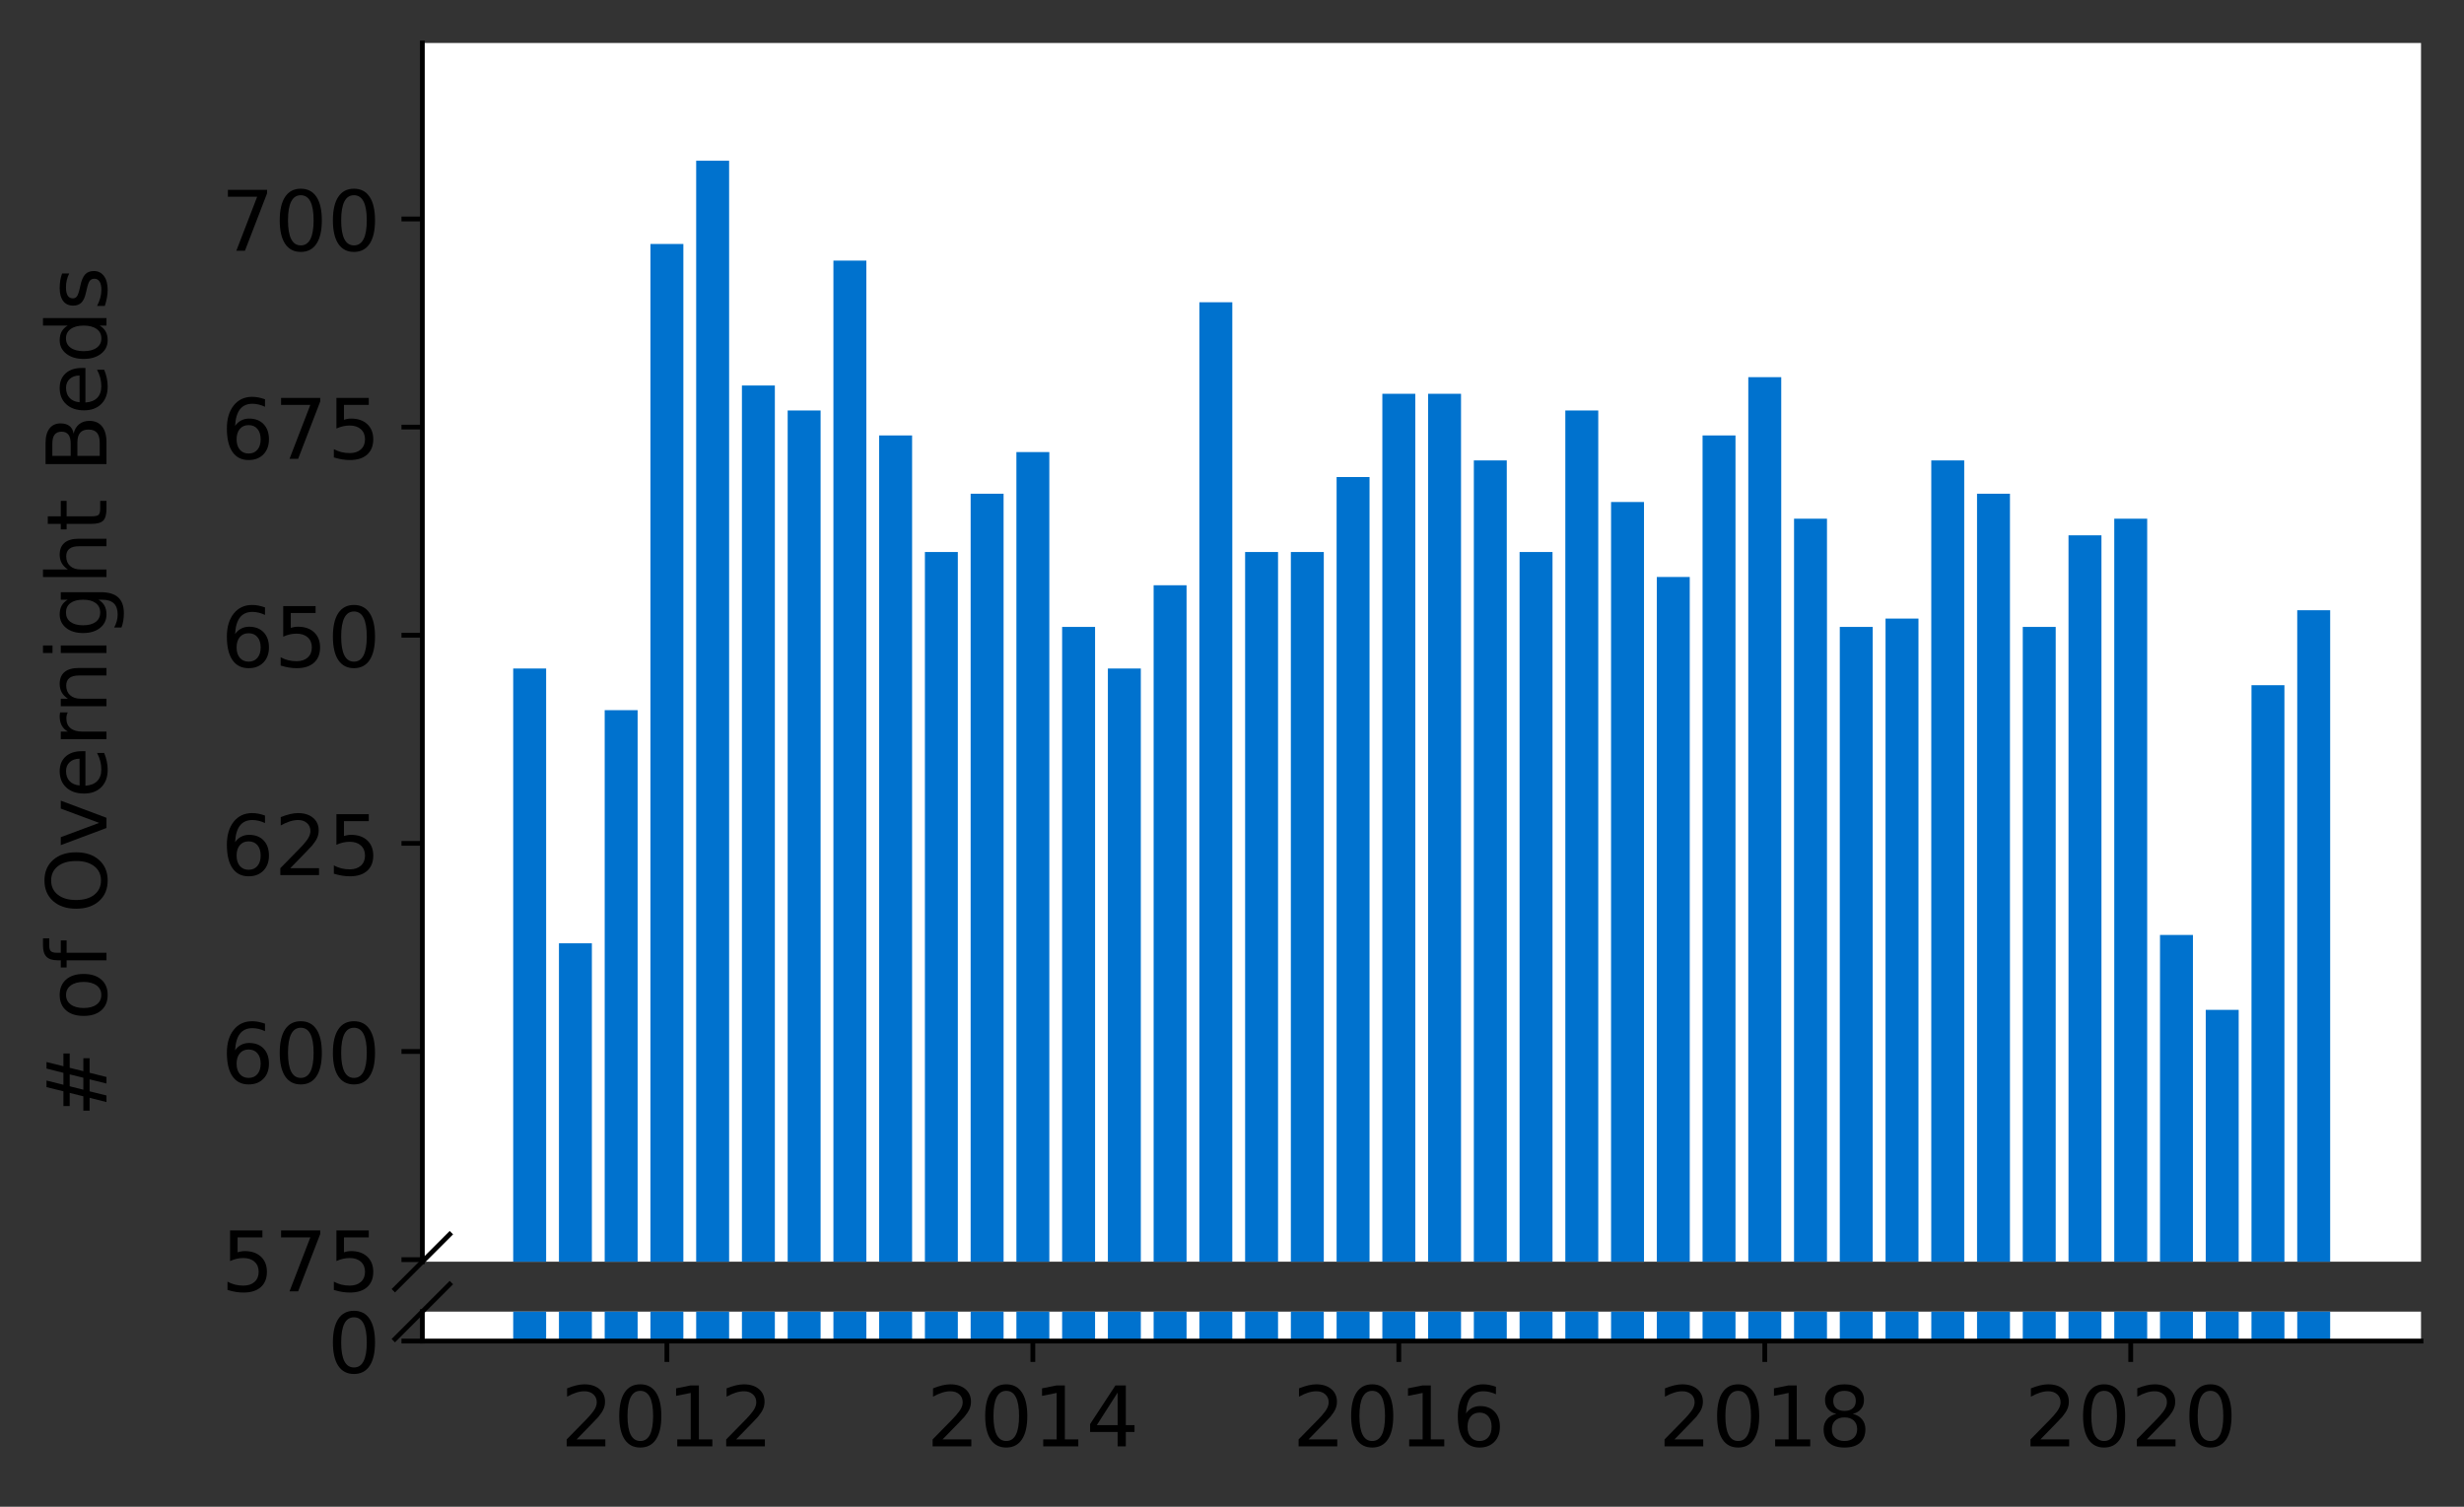 <?xml version="1.0" encoding="utf-8" standalone="no"?>
<!DOCTYPE svg PUBLIC "-//W3C//DTD SVG 1.1//EN"
  "http://www.w3.org/Graphics/SVG/1.1/DTD/svg11.dtd">
<!-- Created with matplotlib (https://matplotlib.org/) -->
<svg height="252.389pt" version="1.1" viewBox="0 0 412.749 252.389" width="412.749pt" xmlns="http://www.w3.org/2000/svg" xmlns:xlink="http://www.w3.org/1999/xlink">
 <rect x="0" y="0" width="412.749" height="252.389" fill="#333333" stroke="none"/>
 <defs>
  <style type="text/css">*{stroke-linecap:butt;stroke-linejoin:round;}</style>
 </defs>
 <g id="figure_1">
  <g id="patch_1">
   <path d="M 0 252.389 
L 412.749 252.389 
L 412.749 0 
L 0 0 
z
" style="fill:none;"/>
  </g>
  <g id="axes_1">
   <g id="patch_2">
    <path d="M 70.749 211.347 
L 405.549 211.347 
L 405.549 7.2 
L 70.749 7.2 
z
" style="fill:#ffffff;"/>
   </g>
   <g id="patch_3">
    <path clip-path="url(#p6e2d46bd51)" d="M 384.814 1012.861 
L 390.331 1012.861 
L 390.331 102.224 
L 384.814 102.224 
z
" style="fill:#0072ce;"/>
   </g>
   <g id="patch_4">
    <path clip-path="url(#p6e2d46bd51)" d="M 377.151 1012.861 
L 382.668 1012.861 
L 382.668 114.775 
L 377.151 114.775 
z
" style="fill:#0072ce;"/>
   </g>
   <g id="patch_5">
    <path clip-path="url(#p6e2d46bd51)" d="M 369.489 1012.861 
L 375.006 1012.861 
L 375.006 169.162 
L 369.489 169.162 
z
" style="fill:#0072ce;"/>
   </g>
   <g id="patch_6">
    <path clip-path="url(#p6e2d46bd51)" d="M 361.826 1012.861 
L 367.343 1012.861 
L 367.343 156.611 
L 361.826 156.611 
z
" style="fill:#0072ce;"/>
   </g>
   <g id="patch_7">
    <path clip-path="url(#p6e2d46bd51)" d="M 354.163 1012.861 
L 359.68 1012.861 
L 359.68 86.884 
L 354.163 86.884 
z
" style="fill:#0072ce;"/>
   </g>
   <g id="patch_8">
    <path clip-path="url(#p6e2d46bd51)" d="M 346.5 1012.861 
L 352.018 1012.861 
L 352.018 89.673 
L 346.5 89.673 
z
" style="fill:#0072ce;"/>
   </g>
   <g id="patch_9">
    <path clip-path="url(#p6e2d46bd51)" d="M 338.838 1012.861 
L 344.355 1012.861 
L 344.355 105.013 
L 338.838 105.013 
z
" style="fill:#0072ce;"/>
   </g>
   <g id="patch_10">
    <path clip-path="url(#p6e2d46bd51)" d="M 331.175 1012.861 
L 336.692 1012.861 
L 336.692 82.701 
L 331.175 82.701 
z
" style="fill:#0072ce;"/>
   </g>
   <g id="patch_11">
    <path clip-path="url(#p6e2d46bd51)" d="M 323.512 1012.861 
L 329.029 1012.861 
L 329.029 77.122 
L 323.512 77.122 
z
" style="fill:#0072ce;"/>
   </g>
   <g id="patch_12">
    <path clip-path="url(#p6e2d46bd51)" d="M 315.849 1012.861 
L 321.367 1012.861 
L 321.367 103.619 
L 315.849 103.619 
z
" style="fill:#0072ce;"/>
   </g>
   <g id="patch_13">
    <path clip-path="url(#p6e2d46bd51)" d="M 308.187 1012.861 
L 313.704 1012.861 
L 313.704 105.013 
L 308.187 105.013 
z
" style="fill:#0072ce;"/>
   </g>
   <g id="patch_14">
    <path clip-path="url(#p6e2d46bd51)" d="M 300.524 1012.861 
L 306.041 1012.861 
L 306.041 86.884 
L 300.524 86.884 
z
" style="fill:#0072ce;"/>
   </g>
   <g id="patch_15">
    <path clip-path="url(#p6e2d46bd51)" d="M 292.861 1012.861 
L 298.378 1012.861 
L 298.378 63.177 
L 292.861 63.177 
z
" style="fill:#0072ce;"/>
   </g>
   <g id="patch_16">
    <path clip-path="url(#p6e2d46bd51)" d="M 285.199 1012.861 
L 290.716 1012.861 
L 290.716 72.939 
L 285.199 72.939 
z
" style="fill:#0072ce;"/>
   </g>
   <g id="patch_17">
    <path clip-path="url(#p6e2d46bd51)" d="M 277.536 1012.861 
L 283.053 1012.861 
L 283.053 96.646 
L 277.536 96.646 
z
" style="fill:#0072ce;"/>
   </g>
   <g id="patch_18">
    <path clip-path="url(#p6e2d46bd51)" d="M 269.873 1012.861 
L 275.39 1012.861 
L 275.39 84.095 
L 269.873 84.095 
z
" style="fill:#0072ce;"/>
   </g>
   <g id="patch_19">
    <path clip-path="url(#p6e2d46bd51)" d="M 262.21 1012.861 
L 267.728 1012.861 
L 267.728 68.755 
L 262.21 68.755 
z
" style="fill:#0072ce;"/>
   </g>
   <g id="patch_20">
    <path clip-path="url(#p6e2d46bd51)" d="M 254.548 1012.861 
L 260.065 1012.861 
L 260.065 92.462 
L 254.548 92.462 
z
" style="fill:#0072ce;"/>
   </g>
   <g id="patch_21">
    <path clip-path="url(#p6e2d46bd51)" d="M 246.885 1012.861 
L 252.402 1012.861 
L 252.402 77.122 
L 246.885 77.122 
z
" style="fill:#0072ce;"/>
   </g>
   <g id="patch_22">
    <path clip-path="url(#p6e2d46bd51)" d="M 239.222 1012.861 
L 244.739 1012.861 
L 244.739 65.966 
L 239.222 65.966 
z
" style="fill:#0072ce;"/>
   </g>
   <g id="patch_23">
    <path clip-path="url(#p6e2d46bd51)" d="M 231.559 1012.861 
L 237.077 1012.861 
L 237.077 65.966 
L 231.559 65.966 
z
" style="fill:#0072ce;"/>
   </g>
   <g id="patch_24">
    <path clip-path="url(#p6e2d46bd51)" d="M 223.897 1012.861 
L 229.414 1012.861 
L 229.414 79.911 
L 223.897 79.911 
z
" style="fill:#0072ce;"/>
   </g>
   <g id="patch_25">
    <path clip-path="url(#p6e2d46bd51)" d="M 216.234 1012.861 
L 221.751 1012.861 
L 221.751 92.462 
L 216.234 92.462 
z
" style="fill:#0072ce;"/>
   </g>
   <g id="patch_26">
    <path clip-path="url(#p6e2d46bd51)" d="M 208.571 1012.861 
L 214.088 1012.861 
L 214.088 92.462 
L 208.571 92.462 
z
" style="fill:#0072ce;"/>
   </g>
   <g id="patch_27">
    <path clip-path="url(#p6e2d46bd51)" d="M 200.909 1012.861 
L 206.426 1012.861 
L 206.426 50.626 
L 200.909 50.626 
z
" style="fill:#0072ce;"/>
   </g>
   <g id="patch_28">
    <path clip-path="url(#p6e2d46bd51)" d="M 193.246 1012.861 
L 198.763 1012.861 
L 198.763 98.041 
L 193.246 98.041 
z
" style="fill:#0072ce;"/>
   </g>
   <g id="patch_29">
    <path clip-path="url(#p6e2d46bd51)" d="M 185.583 1012.861 
L 191.1 1012.861 
L 191.1 111.986 
L 185.583 111.986 
z
" style="fill:#0072ce;"/>
   </g>
   <g id="patch_30">
    <path clip-path="url(#p6e2d46bd51)" d="M 177.92 1012.861 
L 183.437 1012.861 
L 183.437 105.013 
L 177.92 105.013 
z
" style="fill:#0072ce;"/>
   </g>
   <g id="patch_31">
    <path clip-path="url(#p6e2d46bd51)" d="M 170.258 1012.861 
L 175.775 1012.861 
L 175.775 75.728 
L 170.258 75.728 
z
" style="fill:#0072ce;"/>
   </g>
   <g id="patch_32">
    <path clip-path="url(#p6e2d46bd51)" d="M 162.595 1012.861 
L 168.112 1012.861 
L 168.112 82.701 
L 162.595 82.701 
z
" style="fill:#0072ce;"/>
   </g>
   <g id="patch_33">
    <path clip-path="url(#p6e2d46bd51)" d="M 154.932 1012.861 
L 160.449 1012.861 
L 160.449 92.462 
L 154.932 92.462 
z
" style="fill:#0072ce;"/>
   </g>
   <g id="patch_34">
    <path clip-path="url(#p6e2d46bd51)" d="M 147.269 1012.861 
L 152.787 1012.861 
L 152.787 72.939 
L 147.269 72.939 
z
" style="fill:#0072ce;"/>
   </g>
   <g id="patch_35">
    <path clip-path="url(#p6e2d46bd51)" d="M 139.607 1012.861 
L 145.124 1012.861 
L 145.124 43.653 
L 139.607 43.653 
z
" style="fill:#0072ce;"/>
   </g>
   <g id="patch_36">
    <path clip-path="url(#p6e2d46bd51)" d="M 131.944 1012.861 
L 137.461 1012.861 
L 137.461 68.755 
L 131.944 68.755 
z
" style="fill:#0072ce;"/>
   </g>
   <g id="patch_37">
    <path clip-path="url(#p6e2d46bd51)" d="M 124.281 1012.861 
L 129.798 1012.861 
L 129.798 64.572 
L 124.281 64.572 
z
" style="fill:#0072ce;"/>
   </g>
   <g id="patch_38">
    <path clip-path="url(#p6e2d46bd51)" d="M 116.618 1012.861 
L 122.136 1012.861 
L 122.136 26.919 
L 116.618 26.919 
z
" style="fill:#0072ce;"/>
   </g>
   <g id="patch_39">
    <path clip-path="url(#p6e2d46bd51)" d="M 108.956 1012.861 
L 114.473 1012.861 
L 114.473 40.864 
L 108.956 40.864 
z
" style="fill:#0072ce;"/>
   </g>
   <g id="patch_40">
    <path clip-path="url(#p6e2d46bd51)" d="M 101.293 1012.861 
L 106.81 1012.861 
L 106.81 118.959 
L 101.293 118.959 
z
" style="fill:#0072ce;"/>
   </g>
   <g id="patch_41">
    <path clip-path="url(#p6e2d46bd51)" d="M 93.63 1012.861 
L 99.147 1012.861 
L 99.147 158.006 
L 93.63 158.006 
z
" style="fill:#0072ce;"/>
   </g>
   <g id="patch_42">
    <path clip-path="url(#p6e2d46bd51)" d="M 85.968 1012.861 
L 91.485 1012.861 
L 91.485 111.986 
L 85.968 111.986 
z
" style="fill:#0072ce;"/>
   </g>
   <g id="matplotlib.axis_1">
    <g id="xtick_1"/>
    <g id="xtick_2"/>
    <g id="xtick_3"/>
    <g id="xtick_4"/>
    <g id="xtick_5"/>
    <g id="xtick_6"/>
   </g>
   <g id="matplotlib.axis_2">
    <g id="ytick_1">
     <g id="line2d_1">
      <defs>
       <path d="M 0 0 
L -3.5 0 
" id="ma22874cd37" style="stroke:#000000;stroke-width:0.8;"/>
      </defs>
      <g>
       <use style="stroke:#000000;stroke-width:0.8;" x="70.749" xlink:href="#ma22874cd37" y="210.999"/>
      </g>
     </g>
     <g id="text_1">
      <!-- 575 -->
      <g transform="translate(37.027 216.317)scale(0.14 -0.14)">
       <defs>
        <path d="M 10.797 72.906 
L 49.516 72.906 
L 49.516 64.594 
L 19.828 64.594 
L 19.828 46.734 
Q 21.969 47.469 24.109 47.828 
Q 26.266 48.188 28.422 48.188 
Q 40.625 48.188 47.75 41.5 
Q 54.891 34.812 54.891 23.391 
Q 54.891 11.625 47.562 5.094 
Q 40.234 -1.422 26.906 -1.422 
Q 22.312 -1.422 17.547 -0.641 
Q 12.797 0.141 7.719 1.703 
L 7.719 11.625 
Q 12.109 9.234 16.797 8.062 
Q 21.484 6.891 26.703 6.891 
Q 35.156 6.891 40.078 11.328 
Q 45.016 15.766 45.016 23.391 
Q 45.016 31 40.078 35.438 
Q 35.156 39.891 26.703 39.891 
Q 22.75 39.891 18.812 39.016 
Q 14.891 38.141 10.797 36.281 
z
" id="DejaVuSans-53"/>
        <path d="M 8.203 72.906 
L 55.078 72.906 
L 55.078 68.703 
L 28.609 0 
L 18.312 0 
L 43.219 64.594 
L 8.203 64.594 
z
" id="DejaVuSans-55"/>
       </defs>
       <use xlink:href="#DejaVuSans-53"/>
       <use x="63.623" xlink:href="#DejaVuSans-55"/>
       <use x="127.246" xlink:href="#DejaVuSans-53"/>
      </g>
     </g>
    </g>
    <g id="ytick_2">
     <g id="line2d_2">
      <g>
       <use style="stroke:#000000;stroke-width:0.8;" x="70.749" xlink:href="#ma22874cd37" y="176.135"/>
      </g>
     </g>
     <g id="text_2">
      <!-- 600 -->
      <g transform="translate(37.027 181.454)scale(0.14 -0.14)">
       <defs>
        <path d="M 33.016 40.375 
Q 26.375 40.375 22.484 35.828 
Q 18.609 31.297 18.609 23.391 
Q 18.609 15.531 22.484 10.953 
Q 26.375 6.391 33.016 6.391 
Q 39.656 6.391 43.531 10.953 
Q 47.406 15.531 47.406 23.391 
Q 47.406 31.297 43.531 35.828 
Q 39.656 40.375 33.016 40.375 
z
M 52.594 71.297 
L 52.594 62.312 
Q 48.875 64.062 45.094 64.984 
Q 41.312 65.922 37.594 65.922 
Q 27.828 65.922 22.672 59.328 
Q 17.531 52.734 16.797 39.406 
Q 19.672 43.656 24.016 45.922 
Q 28.375 48.188 33.594 48.188 
Q 44.578 48.188 50.953 41.516 
Q 57.328 34.859 57.328 23.391 
Q 57.328 12.156 50.688 5.359 
Q 44.047 -1.422 33.016 -1.422 
Q 20.359 -1.422 13.672 8.266 
Q 6.984 17.969 6.984 36.375 
Q 6.984 53.656 15.188 63.938 
Q 23.391 74.219 37.203 74.219 
Q 40.922 74.219 44.703 73.484 
Q 48.484 72.75 52.594 71.297 
z
" id="DejaVuSans-54"/>
        <path d="M 31.781 66.406 
Q 24.172 66.406 20.328 58.906 
Q 16.5 51.422 16.5 36.375 
Q 16.5 21.391 20.328 13.891 
Q 24.172 6.391 31.781 6.391 
Q 39.453 6.391 43.281 13.891 
Q 47.125 21.391 47.125 36.375 
Q 47.125 51.422 43.281 58.906 
Q 39.453 66.406 31.781 66.406 
z
M 31.781 74.219 
Q 44.047 74.219 50.516 64.516 
Q 56.984 54.828 56.984 36.375 
Q 56.984 17.969 50.516 8.266 
Q 44.047 -1.422 31.781 -1.422 
Q 19.531 -1.422 13.062 8.266 
Q 6.594 17.969 6.594 36.375 
Q 6.594 54.828 13.062 64.516 
Q 19.531 74.219 31.781 74.219 
z
" id="DejaVuSans-48"/>
       </defs>
       <use xlink:href="#DejaVuSans-54"/>
       <use x="63.623" xlink:href="#DejaVuSans-48"/>
       <use x="127.246" xlink:href="#DejaVuSans-48"/>
      </g>
     </g>
    </g>
    <g id="ytick_3">
     <g id="line2d_3">
      <g>
       <use style="stroke:#000000;stroke-width:0.8;" x="70.749" xlink:href="#ma22874cd37" y="141.271"/>
      </g>
     </g>
     <g id="text_3">
      <!-- 625 -->
      <g transform="translate(37.027 146.59)scale(0.14 -0.14)">
       <defs>
        <path d="M 19.188 8.297 
L 53.609 8.297 
L 53.609 0 
L 7.328 0 
L 7.328 8.297 
Q 12.938 14.109 22.625 23.891 
Q 32.328 33.688 34.812 36.531 
Q 39.547 41.844 41.422 45.531 
Q 43.312 49.219 43.312 52.781 
Q 43.312 58.594 39.234 62.25 
Q 35.156 65.922 28.609 65.922 
Q 23.969 65.922 18.812 64.312 
Q 13.672 62.703 7.812 59.422 
L 7.812 69.391 
Q 13.766 71.781 18.938 73 
Q 24.125 74.219 28.422 74.219 
Q 39.75 74.219 46.484 68.547 
Q 53.219 62.891 53.219 53.422 
Q 53.219 48.922 51.531 44.891 
Q 49.859 40.875 45.406 35.406 
Q 44.188 33.984 37.641 27.219 
Q 31.109 20.453 19.188 8.297 
z
" id="DejaVuSans-50"/>
       </defs>
       <use xlink:href="#DejaVuSans-54"/>
       <use x="63.623" xlink:href="#DejaVuSans-50"/>
       <use x="127.246" xlink:href="#DejaVuSans-53"/>
      </g>
     </g>
    </g>
    <g id="ytick_4">
     <g id="line2d_4">
      <g>
       <use style="stroke:#000000;stroke-width:0.8;" x="70.749" xlink:href="#ma22874cd37" y="106.408"/>
      </g>
     </g>
     <g id="text_4">
      <!-- 650 -->
      <g transform="translate(37.027 111.727)scale(0.14 -0.14)">
       <use xlink:href="#DejaVuSans-54"/>
       <use x="63.623" xlink:href="#DejaVuSans-53"/>
       <use x="127.246" xlink:href="#DejaVuSans-48"/>
      </g>
     </g>
    </g>
    <g id="ytick_5">
     <g id="line2d_5">
      <g>
       <use style="stroke:#000000;stroke-width:0.8;" x="70.749" xlink:href="#ma22874cd37" y="71.544"/>
      </g>
     </g>
     <g id="text_5">
      <!-- 675 -->
      <g transform="translate(37.027 76.863)scale(0.14 -0.14)">
       <use xlink:href="#DejaVuSans-54"/>
       <use x="63.623" xlink:href="#DejaVuSans-55"/>
       <use x="127.246" xlink:href="#DejaVuSans-53"/>
      </g>
     </g>
    </g>
    <g id="ytick_6">
     <g id="line2d_6">
      <g>
       <use style="stroke:#000000;stroke-width:0.8;" x="70.749" xlink:href="#ma22874cd37" y="36.681"/>
      </g>
     </g>
     <g id="text_6">
      <!-- 700 -->
      <g transform="translate(37.027 42)scale(0.14 -0.14)">
       <use xlink:href="#DejaVuSans-55"/>
       <use x="63.623" xlink:href="#DejaVuSans-48"/>
       <use x="127.246" xlink:href="#DejaVuSans-48"/>
      </g>
     </g>
    </g>
   </g>
   <g id="line2d_7">
    <path d="M 66.167 215.929 
L 75.331 206.765 
" style="fill:none;stroke:#000000;stroke-linecap:square;stroke-width:0.8;"/>
   </g>
   <g id="patch_43">
    <path d="M 70.749 211.347 
L 70.749 7.2 
" style="fill:none;stroke:#000000;stroke-linecap:square;stroke-linejoin:miter;stroke-width:0.8;"/>
   </g>
  </g>
  <g id="axes_2">
   <g id="patch_44">
    <path d="M 70.749 224.64 
L 405.549 224.64 
L 405.549 219.71 
L 70.749 219.71 
z
" style="fill:#ffffff;"/>
   </g>
   <g id="patch_45">
    <path clip-path="url(#p843b198cab)" d="M 384.814 224.64 
L 390.331 224.64 
L 390.331 -685.997 
L 384.814 -685.997 
z
" style="fill:#0072ce;"/>
   </g>
   <g id="patch_46">
    <path clip-path="url(#p843b198cab)" d="M 377.151 224.64 
L 382.668 224.64 
L 382.668 -673.446 
L 377.151 -673.446 
z
" style="fill:#0072ce;"/>
   </g>
   <g id="patch_47">
    <path clip-path="url(#p843b198cab)" d="M 369.489 224.64 
L 375.006 224.64 
L 375.006 -619.059 
L 369.489 -619.059 
z
" style="fill:#0072ce;"/>
   </g>
   <g id="patch_48">
    <path clip-path="url(#p843b198cab)" d="M 361.826 224.64 
L 367.343 224.64 
L 367.343 -631.61 
L 361.826 -631.61 
z
" style="fill:#0072ce;"/>
   </g>
   <g id="patch_49">
    <path clip-path="url(#p843b198cab)" d="M 354.163 224.64 
L 359.68 224.64 
L 359.68 -701.337 
L 354.163 -701.337 
z
" style="fill:#0072ce;"/>
   </g>
   <g id="patch_50">
    <path clip-path="url(#p843b198cab)" d="M 346.5 224.64 
L 352.018 224.64 
L 352.018 -698.548 
L 346.5 -698.548 
z
" style="fill:#0072ce;"/>
   </g>
   <g id="patch_51">
    <path clip-path="url(#p843b198cab)" d="M 338.838 224.64 
L 344.355 224.64 
L 344.355 -683.208 
L 338.838 -683.208 
z
" style="fill:#0072ce;"/>
   </g>
   <g id="patch_52">
    <path clip-path="url(#p843b198cab)" d="M 331.175 224.64 
L 336.692 224.64 
L 336.692 -705.52 
L 331.175 -705.52 
z
" style="fill:#0072ce;"/>
   </g>
   <g id="patch_53">
    <path clip-path="url(#p843b198cab)" d="M 323.512 224.64 
L 329.029 224.64 
L 329.029 -711.099 
L 323.512 -711.099 
z
" style="fill:#0072ce;"/>
   </g>
   <g id="patch_54">
    <path clip-path="url(#p843b198cab)" d="M 315.849 224.64 
L 321.367 224.64 
L 321.367 -684.602 
L 315.849 -684.602 
z
" style="fill:#0072ce;"/>
   </g>
   <g id="patch_55">
    <path clip-path="url(#p843b198cab)" d="M 308.187 224.64 
L 313.704 224.64 
L 313.704 -683.208 
L 308.187 -683.208 
z
" style="fill:#0072ce;"/>
   </g>
   <g id="patch_56">
    <path clip-path="url(#p843b198cab)" d="M 300.524 224.64 
L 306.041 224.64 
L 306.041 -701.337 
L 300.524 -701.337 
z
" style="fill:#0072ce;"/>
   </g>
   <g id="patch_57">
    <path clip-path="url(#p843b198cab)" d="M 292.861 224.64 
L 298.378 224.64 
L 298.378 -725.044 
L 292.861 -725.044 
z
" style="fill:#0072ce;"/>
   </g>
   <g id="patch_58">
    <path clip-path="url(#p843b198cab)" d="M 285.199 224.64 
L 290.716 224.64 
L 290.716 -715.282 
L 285.199 -715.282 
z
" style="fill:#0072ce;"/>
   </g>
   <g id="patch_59">
    <path clip-path="url(#p843b198cab)" d="M 277.536 224.64 
L 283.053 224.64 
L 283.053 -691.575 
L 277.536 -691.575 
z
" style="fill:#0072ce;"/>
   </g>
   <g id="patch_60">
    <path clip-path="url(#p843b198cab)" d="M 269.873 224.64 
L 275.39 224.64 
L 275.39 -704.126 
L 269.873 -704.126 
z
" style="fill:#0072ce;"/>
   </g>
   <g id="patch_61">
    <path clip-path="url(#p843b198cab)" d="M 262.21 224.64 
L 267.728 224.64 
L 267.728 -719.466 
L 262.21 -719.466 
z
" style="fill:#0072ce;"/>
   </g>
   <g id="patch_62">
    <path clip-path="url(#p843b198cab)" d="M 254.548 224.64 
L 260.065 224.64 
L 260.065 -695.759 
L 254.548 -695.759 
z
" style="fill:#0072ce;"/>
   </g>
   <g id="patch_63">
    <path clip-path="url(#p843b198cab)" d="M 246.885 224.64 
L 252.402 224.64 
L 252.402 -711.099 
L 246.885 -711.099 
z
" style="fill:#0072ce;"/>
   </g>
   <g id="patch_64">
    <path clip-path="url(#p843b198cab)" d="M 239.222 224.64 
L 244.739 224.64 
L 244.739 -722.255 
L 239.222 -722.255 
z
" style="fill:#0072ce;"/>
   </g>
   <g id="patch_65">
    <path clip-path="url(#p843b198cab)" d="M 231.559 224.64 
L 237.077 224.64 
L 237.077 -722.255 
L 231.559 -722.255 
z
" style="fill:#0072ce;"/>
   </g>
   <g id="patch_66">
    <path clip-path="url(#p843b198cab)" d="M 223.897 224.64 
L 229.414 224.64 
L 229.414 -708.31 
L 223.897 -708.31 
z
" style="fill:#0072ce;"/>
   </g>
   <g id="patch_67">
    <path clip-path="url(#p843b198cab)" d="M 216.234 224.64 
L 221.751 224.64 
L 221.751 -695.759 
L 216.234 -695.759 
z
" style="fill:#0072ce;"/>
   </g>
   <g id="patch_68">
    <path clip-path="url(#p843b198cab)" d="M 208.571 224.64 
L 214.088 224.64 
L 214.088 -695.759 
L 208.571 -695.759 
z
" style="fill:#0072ce;"/>
   </g>
   <g id="patch_69">
    <path clip-path="url(#p843b198cab)" d="M 200.909 224.64 
L 206.426 224.64 
L 206.426 -737.595 
L 200.909 -737.595 
z
" style="fill:#0072ce;"/>
   </g>
   <g id="patch_70">
    <path clip-path="url(#p843b198cab)" d="M 193.246 224.64 
L 198.763 224.64 
L 198.763 -690.18 
L 193.246 -690.18 
z
" style="fill:#0072ce;"/>
   </g>
   <g id="patch_71">
    <path clip-path="url(#p843b198cab)" d="M 185.583 224.64 
L 191.1 224.64 
L 191.1 -676.235 
L 185.583 -676.235 
z
" style="fill:#0072ce;"/>
   </g>
   <g id="patch_72">
    <path clip-path="url(#p843b198cab)" d="M 177.92 224.64 
L 183.437 224.64 
L 183.437 -683.208 
L 177.92 -683.208 
z
" style="fill:#0072ce;"/>
   </g>
   <g id="patch_73">
    <path clip-path="url(#p843b198cab)" d="M 170.258 224.64 
L 175.775 224.64 
L 175.775 -712.493 
L 170.258 -712.493 
z
" style="fill:#0072ce;"/>
   </g>
   <g id="patch_74">
    <path clip-path="url(#p843b198cab)" d="M 162.595 224.64 
L 168.112 224.64 
L 168.112 -705.52 
L 162.595 -705.52 
z
" style="fill:#0072ce;"/>
   </g>
   <g id="patch_75">
    <path clip-path="url(#p843b198cab)" d="M 154.932 224.64 
L 160.449 224.64 
L 160.449 -695.759 
L 154.932 -695.759 
z
" style="fill:#0072ce;"/>
   </g>
   <g id="patch_76">
    <path clip-path="url(#p843b198cab)" d="M 147.269 224.64 
L 152.787 224.64 
L 152.787 -715.282 
L 147.269 -715.282 
z
" style="fill:#0072ce;"/>
   </g>
   <g id="patch_77">
    <path clip-path="url(#p843b198cab)" d="M 139.607 224.64 
L 145.124 224.64 
L 145.124 -744.568 
L 139.607 -744.568 
z
" style="fill:#0072ce;"/>
   </g>
   <g id="patch_78">
    <path clip-path="url(#p843b198cab)" d="M 131.944 224.64 
L 137.461 224.64 
L 137.461 -719.466 
L 131.944 -719.466 
z
" style="fill:#0072ce;"/>
   </g>
   <g id="patch_79">
    <path clip-path="url(#p843b198cab)" d="M 124.281 224.64 
L 129.798 224.64 
L 129.798 -723.65 
L 124.281 -723.65 
z
" style="fill:#0072ce;"/>
   </g>
   <g id="patch_80">
    <path clip-path="url(#p843b198cab)" d="M 116.618 224.64 
L 122.136 224.64 
L 122.136 -761.302 
L 116.618 -761.302 
z
" style="fill:#0072ce;"/>
   </g>
   <g id="patch_81">
    <path clip-path="url(#p843b198cab)" d="M 108.956 224.64 
L 114.473 224.64 
L 114.473 -747.357 
L 108.956 -747.357 
z
" style="fill:#0072ce;"/>
   </g>
   <g id="patch_82">
    <path clip-path="url(#p843b198cab)" d="M 101.293 224.64 
L 106.81 224.64 
L 106.81 -669.262 
L 101.293 -669.262 
z
" style="fill:#0072ce;"/>
   </g>
   <g id="patch_83">
    <path clip-path="url(#p843b198cab)" d="M 93.63 224.64 
L 99.147 224.64 
L 99.147 -630.215 
L 93.63 -630.215 
z
" style="fill:#0072ce;"/>
   </g>
   <g id="patch_84">
    <path clip-path="url(#p843b198cab)" d="M 85.968 224.64 
L 91.485 224.64 
L 91.485 -676.235 
L 85.968 -676.235 
z
" style="fill:#0072ce;"/>
   </g>
   <g id="matplotlib.axis_3">
    <g id="xtick_7">
     <g id="line2d_8">
      <defs>
       <path d="M 0 0 
L 0 3.5 
" id="m7843d8c12e" style="stroke:#000000;stroke-width:0.8;"/>
      </defs>
      <g>
       <use style="stroke:#000000;stroke-width:0.8;" x="111.714" xlink:href="#m7843d8c12e" y="224.64"/>
      </g>
     </g>
     <g id="text_7">
      <!-- 2012 -->
      <g transform="translate(93.899 242.278)scale(0.14 -0.14)">
       <defs>
        <path d="M 12.406 8.297 
L 28.516 8.297 
L 28.516 63.922 
L 10.984 60.406 
L 10.984 69.391 
L 28.422 72.906 
L 38.281 72.906 
L 38.281 8.297 
L 54.391 8.297 
L 54.391 0 
L 12.406 0 
z
" id="DejaVuSans-49"/>
       </defs>
       <use xlink:href="#DejaVuSans-50"/>
       <use x="63.623" xlink:href="#DejaVuSans-48"/>
       <use x="127.246" xlink:href="#DejaVuSans-49"/>
       <use x="190.869" xlink:href="#DejaVuSans-50"/>
      </g>
     </g>
    </g>
    <g id="xtick_8">
     <g id="line2d_9">
      <g>
       <use style="stroke:#000000;stroke-width:0.8;" x="173.016" xlink:href="#m7843d8c12e" y="224.64"/>
      </g>
     </g>
     <g id="text_8">
      <!-- 2014 -->
      <g transform="translate(155.201 242.278)scale(0.14 -0.14)">
       <defs>
        <path d="M 37.797 64.312 
L 12.891 25.391 
L 37.797 25.391 
z
M 35.203 72.906 
L 47.609 72.906 
L 47.609 25.391 
L 58.016 25.391 
L 58.016 17.188 
L 47.609 17.188 
L 47.609 0 
L 37.797 0 
L 37.797 17.188 
L 4.891 17.188 
L 4.891 26.703 
z
" id="DejaVuSans-52"/>
       </defs>
       <use xlink:href="#DejaVuSans-50"/>
       <use x="63.623" xlink:href="#DejaVuSans-48"/>
       <use x="127.246" xlink:href="#DejaVuSans-49"/>
       <use x="190.869" xlink:href="#DejaVuSans-52"/>
      </g>
     </g>
    </g>
    <g id="xtick_9">
     <g id="line2d_10">
      <g>
       <use style="stroke:#000000;stroke-width:0.8;" x="234.318" xlink:href="#m7843d8c12e" y="224.64"/>
      </g>
     </g>
     <g id="text_9">
      <!-- 2016 -->
      <g transform="translate(216.503 242.278)scale(0.14 -0.14)">
       <use xlink:href="#DejaVuSans-50"/>
       <use x="63.623" xlink:href="#DejaVuSans-48"/>
       <use x="127.246" xlink:href="#DejaVuSans-49"/>
       <use x="190.869" xlink:href="#DejaVuSans-54"/>
      </g>
     </g>
    </g>
    <g id="xtick_10">
     <g id="line2d_11">
      <g>
       <use style="stroke:#000000;stroke-width:0.8;" x="295.62" xlink:href="#m7843d8c12e" y="224.64"/>
      </g>
     </g>
     <g id="text_10">
      <!-- 2018 -->
      <g transform="translate(277.805 242.278)scale(0.14 -0.14)">
       <defs>
        <path d="M 31.781 34.625 
Q 24.75 34.625 20.719 30.859 
Q 16.703 27.094 16.703 20.516 
Q 16.703 13.922 20.719 10.156 
Q 24.75 6.391 31.781 6.391 
Q 38.812 6.391 42.859 10.172 
Q 46.922 13.969 46.922 20.516 
Q 46.922 27.094 42.891 30.859 
Q 38.875 34.625 31.781 34.625 
z
M 21.922 38.812 
Q 15.578 40.375 12.031 44.719 
Q 8.5 49.078 8.5 55.328 
Q 8.5 64.062 14.719 69.141 
Q 20.953 74.219 31.781 74.219 
Q 42.672 74.219 48.875 69.141 
Q 55.078 64.062 55.078 55.328 
Q 55.078 49.078 51.531 44.719 
Q 48 40.375 41.703 38.812 
Q 48.828 37.156 52.797 32.312 
Q 56.781 27.484 56.781 20.516 
Q 56.781 9.906 50.312 4.234 
Q 43.844 -1.422 31.781 -1.422 
Q 19.734 -1.422 13.25 4.234 
Q 6.781 9.906 6.781 20.516 
Q 6.781 27.484 10.781 32.312 
Q 14.797 37.156 21.922 38.812 
z
M 18.312 54.391 
Q 18.312 48.734 21.844 45.562 
Q 25.391 42.391 31.781 42.391 
Q 38.141 42.391 41.719 45.562 
Q 45.312 48.734 45.312 54.391 
Q 45.312 60.062 41.719 63.234 
Q 38.141 66.406 31.781 66.406 
Q 25.391 66.406 21.844 63.234 
Q 18.312 60.062 18.312 54.391 
z
" id="DejaVuSans-56"/>
       </defs>
       <use xlink:href="#DejaVuSans-50"/>
       <use x="63.623" xlink:href="#DejaVuSans-48"/>
       <use x="127.246" xlink:href="#DejaVuSans-49"/>
       <use x="190.869" xlink:href="#DejaVuSans-56"/>
      </g>
     </g>
    </g>
    <g id="xtick_11">
     <g id="line2d_12">
      <g>
       <use style="stroke:#000000;stroke-width:0.8;" x="356.922" xlink:href="#m7843d8c12e" y="224.64"/>
      </g>
     </g>
     <g id="text_11">
      <!-- 2020 -->
      <g transform="translate(339.107 242.278)scale(0.14 -0.14)">
       <use xlink:href="#DejaVuSans-50"/>
       <use x="63.623" xlink:href="#DejaVuSans-48"/>
       <use x="127.246" xlink:href="#DejaVuSans-50"/>
       <use x="190.869" xlink:href="#DejaVuSans-48"/>
      </g>
     </g>
    </g>
   </g>
   <g id="matplotlib.axis_4">
    <g id="ytick_7">
     <g id="line2d_13">
      <g>
       <use style="stroke:#000000;stroke-width:0.8;" x="70.749" xlink:href="#ma22874cd37" y="224.64"/>
      </g>
     </g>
     <g id="text_12">
      <!-- 0 -->
      <g transform="translate(54.842 229.959)scale(0.14 -0.14)">
       <use xlink:href="#DejaVuSans-48"/>
      </g>
     </g>
    </g>
   </g>
   <g id="line2d_14">
    <path d="M 66.167 224.292 
L 75.331 215.128 
" style="fill:none;stroke:#000000;stroke-linecap:square;stroke-width:0.8;"/>
   </g>
   <g id="patch_85">
    <path d="M 70.749 224.64 
L 70.749 219.71 
" style="fill:none;stroke:#000000;stroke-linecap:square;stroke-linejoin:miter;stroke-width:0.8;"/>
   </g>
   <g id="patch_86">
    <path d="M 70.749 224.64 
L 405.549 224.64 
" style="fill:none;stroke:#000000;stroke-linecap:square;stroke-linejoin:miter;stroke-width:0.8;"/>
   </g>
  </g>
  <g id="axes_3">
   <g id="patch_87">
    <path d="M 70.749 224.64 
L 405.549 224.64 
L 405.549 7.2 
L 70.749 7.2 
z
" style="fill:none;"/>
   </g>
   <g id="matplotlib.axis_5"/>
   <g id="matplotlib.axis_6">
    <g id="text_13">
     <!-- # of Overnight Beds -->
     <g transform="translate(17.838 187.129)rotate(-90)scale(0.14 -0.14)">
      <defs>
       <path d="M 51.125 44 
L 36.922 44 
L 32.812 27.688 
L 47.125 27.688 
z
M 43.797 71.781 
L 38.719 51.516 
L 52.984 51.516 
L 58.109 71.781 
L 65.922 71.781 
L 60.891 51.516 
L 76.125 51.516 
L 76.125 44 
L 58.984 44 
L 54.984 27.688 
L 70.516 27.688 
L 70.516 20.219 
L 53.078 20.219 
L 48 0 
L 40.188 0 
L 45.219 20.219 
L 30.906 20.219 
L 25.875 0 
L 18.016 0 
L 23.094 20.219 
L 7.719 20.219 
L 7.719 27.688 
L 24.906 27.688 
L 29 44 
L 13.281 44 
L 13.281 51.516 
L 30.906 51.516 
L 35.891 71.781 
z
" id="DejaVuSans-35"/>
       <path id="DejaVuSans-32"/>
       <path d="M 30.609 48.391 
Q 23.391 48.391 19.188 42.75 
Q 14.984 37.109 14.984 27.297 
Q 14.984 17.484 19.156 11.844 
Q 23.344 6.203 30.609 6.203 
Q 37.797 6.203 41.984 11.859 
Q 46.188 17.531 46.188 27.297 
Q 46.188 37.016 41.984 42.703 
Q 37.797 48.391 30.609 48.391 
z
M 30.609 56 
Q 42.328 56 49.016 48.375 
Q 55.719 40.766 55.719 27.297 
Q 55.719 13.875 49.016 6.219 
Q 42.328 -1.422 30.609 -1.422 
Q 18.844 -1.422 12.172 6.219 
Q 5.516 13.875 5.516 27.297 
Q 5.516 40.766 12.172 48.375 
Q 18.844 56 30.609 56 
z
" id="DejaVuSans-111"/>
       <path d="M 37.109 75.984 
L 37.109 68.5 
L 28.516 68.5 
Q 23.688 68.5 21.797 66.547 
Q 19.922 64.594 19.922 59.516 
L 19.922 54.688 
L 34.719 54.688 
L 34.719 47.703 
L 19.922 47.703 
L 19.922 0 
L 10.891 0 
L 10.891 47.703 
L 2.297 47.703 
L 2.297 54.688 
L 10.891 54.688 
L 10.891 58.5 
Q 10.891 67.625 15.141 71.797 
Q 19.391 75.984 28.609 75.984 
z
" id="DejaVuSans-102"/>
       <path d="M 39.406 66.219 
Q 28.656 66.219 22.328 58.203 
Q 16.016 50.203 16.016 36.375 
Q 16.016 22.609 22.328 14.594 
Q 28.656 6.594 39.406 6.594 
Q 50.141 6.594 56.422 14.594 
Q 62.703 22.609 62.703 36.375 
Q 62.703 50.203 56.422 58.203 
Q 50.141 66.219 39.406 66.219 
z
M 39.406 74.219 
Q 54.734 74.219 63.906 63.938 
Q 73.094 53.656 73.094 36.375 
Q 73.094 19.141 63.906 8.859 
Q 54.734 -1.422 39.406 -1.422 
Q 24.031 -1.422 14.812 8.828 
Q 5.609 19.094 5.609 36.375 
Q 5.609 53.656 14.812 63.938 
Q 24.031 74.219 39.406 74.219 
z
" id="DejaVuSans-79"/>
       <path d="M 2.984 54.688 
L 12.5 54.688 
L 29.594 8.797 
L 46.688 54.688 
L 56.203 54.688 
L 35.688 0 
L 23.484 0 
z
" id="DejaVuSans-118"/>
       <path d="M 56.203 29.594 
L 56.203 25.203 
L 14.891 25.203 
Q 15.484 15.922 20.484 11.062 
Q 25.484 6.203 34.422 6.203 
Q 39.594 6.203 44.453 7.469 
Q 49.312 8.734 54.109 11.281 
L 54.109 2.781 
Q 49.266 0.734 44.188 -0.344 
Q 39.109 -1.422 33.891 -1.422 
Q 20.797 -1.422 13.156 6.188 
Q 5.516 13.812 5.516 26.812 
Q 5.516 40.234 12.766 48.109 
Q 20.016 56 32.328 56 
Q 43.359 56 49.781 48.891 
Q 56.203 41.797 56.203 29.594 
z
M 47.219 32.234 
Q 47.125 39.594 43.094 43.984 
Q 39.062 48.391 32.422 48.391 
Q 24.906 48.391 20.391 44.141 
Q 15.875 39.891 15.188 32.172 
z
" id="DejaVuSans-101"/>
       <path d="M 41.109 46.297 
Q 39.594 47.172 37.812 47.578 
Q 36.031 48 33.891 48 
Q 26.266 48 22.188 43.047 
Q 18.109 38.094 18.109 28.812 
L 18.109 0 
L 9.078 0 
L 9.078 54.688 
L 18.109 54.688 
L 18.109 46.188 
Q 20.953 51.172 25.484 53.578 
Q 30.031 56 36.531 56 
Q 37.453 56 38.578 55.875 
Q 39.703 55.766 41.062 55.516 
z
" id="DejaVuSans-114"/>
       <path d="M 54.891 33.016 
L 54.891 0 
L 45.906 0 
L 45.906 32.719 
Q 45.906 40.484 42.875 44.328 
Q 39.844 48.188 33.797 48.188 
Q 26.516 48.188 22.312 43.547 
Q 18.109 38.922 18.109 30.906 
L 18.109 0 
L 9.078 0 
L 9.078 54.688 
L 18.109 54.688 
L 18.109 46.188 
Q 21.344 51.125 25.703 53.562 
Q 30.078 56 35.797 56 
Q 45.219 56 50.047 50.172 
Q 54.891 44.344 54.891 33.016 
z
" id="DejaVuSans-110"/>
       <path d="M 9.422 54.688 
L 18.406 54.688 
L 18.406 0 
L 9.422 0 
z
M 9.422 75.984 
L 18.406 75.984 
L 18.406 64.594 
L 9.422 64.594 
z
" id="DejaVuSans-105"/>
       <path d="M 45.406 27.984 
Q 45.406 37.75 41.375 43.109 
Q 37.359 48.484 30.078 48.484 
Q 22.859 48.484 18.828 43.109 
Q 14.797 37.75 14.797 27.984 
Q 14.797 18.266 18.828 12.891 
Q 22.859 7.516 30.078 7.516 
Q 37.359 7.516 41.375 12.891 
Q 45.406 18.266 45.406 27.984 
z
M 54.391 6.781 
Q 54.391 -7.172 48.188 -13.984 
Q 42 -20.797 29.203 -20.797 
Q 24.469 -20.797 20.266 -20.094 
Q 16.062 -19.391 12.109 -17.922 
L 12.109 -9.188 
Q 16.062 -11.328 19.922 -12.344 
Q 23.781 -13.375 27.781 -13.375 
Q 36.625 -13.375 41.016 -8.766 
Q 45.406 -4.156 45.406 5.172 
L 45.406 9.625 
Q 42.625 4.781 38.281 2.391 
Q 33.938 0 27.875 0 
Q 17.828 0 11.672 7.656 
Q 5.516 15.328 5.516 27.984 
Q 5.516 40.672 11.672 48.328 
Q 17.828 56 27.875 56 
Q 33.938 56 38.281 53.609 
Q 42.625 51.219 45.406 46.391 
L 45.406 54.688 
L 54.391 54.688 
z
" id="DejaVuSans-103"/>
       <path d="M 54.891 33.016 
L 54.891 0 
L 45.906 0 
L 45.906 32.719 
Q 45.906 40.484 42.875 44.328 
Q 39.844 48.188 33.797 48.188 
Q 26.516 48.188 22.312 43.547 
Q 18.109 38.922 18.109 30.906 
L 18.109 0 
L 9.078 0 
L 9.078 75.984 
L 18.109 75.984 
L 18.109 46.188 
Q 21.344 51.125 25.703 53.562 
Q 30.078 56 35.797 56 
Q 45.219 56 50.047 50.172 
Q 54.891 44.344 54.891 33.016 
z
" id="DejaVuSans-104"/>
       <path d="M 18.312 70.219 
L 18.312 54.688 
L 36.812 54.688 
L 36.812 47.703 
L 18.312 47.703 
L 18.312 18.016 
Q 18.312 11.328 20.141 9.422 
Q 21.969 7.516 27.594 7.516 
L 36.812 7.516 
L 36.812 0 
L 27.594 0 
Q 17.188 0 13.234 3.875 
Q 9.281 7.766 9.281 18.016 
L 9.281 47.703 
L 2.688 47.703 
L 2.688 54.688 
L 9.281 54.688 
L 9.281 70.219 
z
" id="DejaVuSans-116"/>
       <path d="M 19.672 34.812 
L 19.672 8.109 
L 35.5 8.109 
Q 43.453 8.109 47.281 11.406 
Q 51.125 14.703 51.125 21.484 
Q 51.125 28.328 47.281 31.562 
Q 43.453 34.812 35.5 34.812 
z
M 19.672 64.797 
L 19.672 42.828 
L 34.281 42.828 
Q 41.5 42.828 45.031 45.531 
Q 48.578 48.25 48.578 53.812 
Q 48.578 59.328 45.031 62.062 
Q 41.5 64.797 34.281 64.797 
z
M 9.812 72.906 
L 35.016 72.906 
Q 46.297 72.906 52.391 68.219 
Q 58.5 63.531 58.5 54.891 
Q 58.5 48.188 55.375 44.234 
Q 52.25 40.281 46.188 39.312 
Q 53.469 37.75 57.5 32.781 
Q 61.531 27.828 61.531 20.406 
Q 61.531 10.641 54.891 5.312 
Q 48.25 0 35.984 0 
L 9.812 0 
z
" id="DejaVuSans-66"/>
       <path d="M 45.406 46.391 
L 45.406 75.984 
L 54.391 75.984 
L 54.391 0 
L 45.406 0 
L 45.406 8.203 
Q 42.578 3.328 38.25 0.953 
Q 33.938 -1.422 27.875 -1.422 
Q 17.969 -1.422 11.734 6.484 
Q 5.516 14.406 5.516 27.297 
Q 5.516 40.188 11.734 48.094 
Q 17.969 56 27.875 56 
Q 33.938 56 38.25 53.625 
Q 42.578 51.266 45.406 46.391 
z
M 14.797 27.297 
Q 14.797 17.391 18.875 11.75 
Q 22.953 6.109 30.078 6.109 
Q 37.203 6.109 41.297 11.75 
Q 45.406 17.391 45.406 27.297 
Q 45.406 37.203 41.297 42.844 
Q 37.203 48.484 30.078 48.484 
Q 22.953 48.484 18.875 42.844 
Q 14.797 37.203 14.797 27.297 
z
" id="DejaVuSans-100"/>
       <path d="M 44.281 53.078 
L 44.281 44.578 
Q 40.484 46.531 36.375 47.5 
Q 32.281 48.484 27.875 48.484 
Q 21.188 48.484 17.844 46.438 
Q 14.5 44.391 14.5 40.281 
Q 14.5 37.156 16.891 35.375 
Q 19.281 33.594 26.516 31.984 
L 29.594 31.297 
Q 39.156 29.25 43.188 25.516 
Q 47.219 21.781 47.219 15.094 
Q 47.219 7.469 41.188 3.016 
Q 35.156 -1.422 24.609 -1.422 
Q 20.219 -1.422 15.453 -0.562 
Q 10.688 0.297 5.422 2 
L 5.422 11.281 
Q 10.406 8.688 15.234 7.391 
Q 20.062 6.109 24.812 6.109 
Q 31.156 6.109 34.562 8.281 
Q 37.984 10.453 37.984 14.406 
Q 37.984 18.062 35.516 20.016 
Q 33.062 21.969 24.703 23.781 
L 21.578 24.516 
Q 13.234 26.266 9.516 29.906 
Q 5.812 33.547 5.812 39.891 
Q 5.812 47.609 11.281 51.797 
Q 16.75 56 26.812 56 
Q 31.781 56 36.172 55.266 
Q 40.578 54.547 44.281 53.078 
z
" id="DejaVuSans-115"/>
      </defs>
      <use xlink:href="#DejaVuSans-35"/>
      <use x="83.789" xlink:href="#DejaVuSans-32"/>
      <use x="115.576" xlink:href="#DejaVuSans-111"/>
      <use x="176.758" xlink:href="#DejaVuSans-102"/>
      <use x="211.963" xlink:href="#DejaVuSans-32"/>
      <use x="243.75" xlink:href="#DejaVuSans-79"/>
      <use x="322.461" xlink:href="#DejaVuSans-118"/>
      <use x="381.641" xlink:href="#DejaVuSans-101"/>
      <use x="443.164" xlink:href="#DejaVuSans-114"/>
      <use x="482.527" xlink:href="#DejaVuSans-110"/>
      <use x="545.906" xlink:href="#DejaVuSans-105"/>
      <use x="573.689" xlink:href="#DejaVuSans-103"/>
      <use x="637.166" xlink:href="#DejaVuSans-104"/>
      <use x="700.545" xlink:href="#DejaVuSans-116"/>
      <use x="739.754" xlink:href="#DejaVuSans-32"/>
      <use x="771.541" xlink:href="#DejaVuSans-66"/>
      <use x="840.145" xlink:href="#DejaVuSans-101"/>
      <use x="901.668" xlink:href="#DejaVuSans-100"/>
      <use x="965.145" xlink:href="#DejaVuSans-115"/>
     </g>
    </g>
   </g>
  </g>
 </g>
 <defs>
  <clipPath id="p6e2d46bd51">
   <rect height="204.147" width="334.8" x="70.749" y="7.2"/>
  </clipPath>
  <clipPath id="p843b198cab">
   <rect height="4.93" width="334.8" x="70.749" y="219.71"/>
  </clipPath>
 </defs>
</svg>

